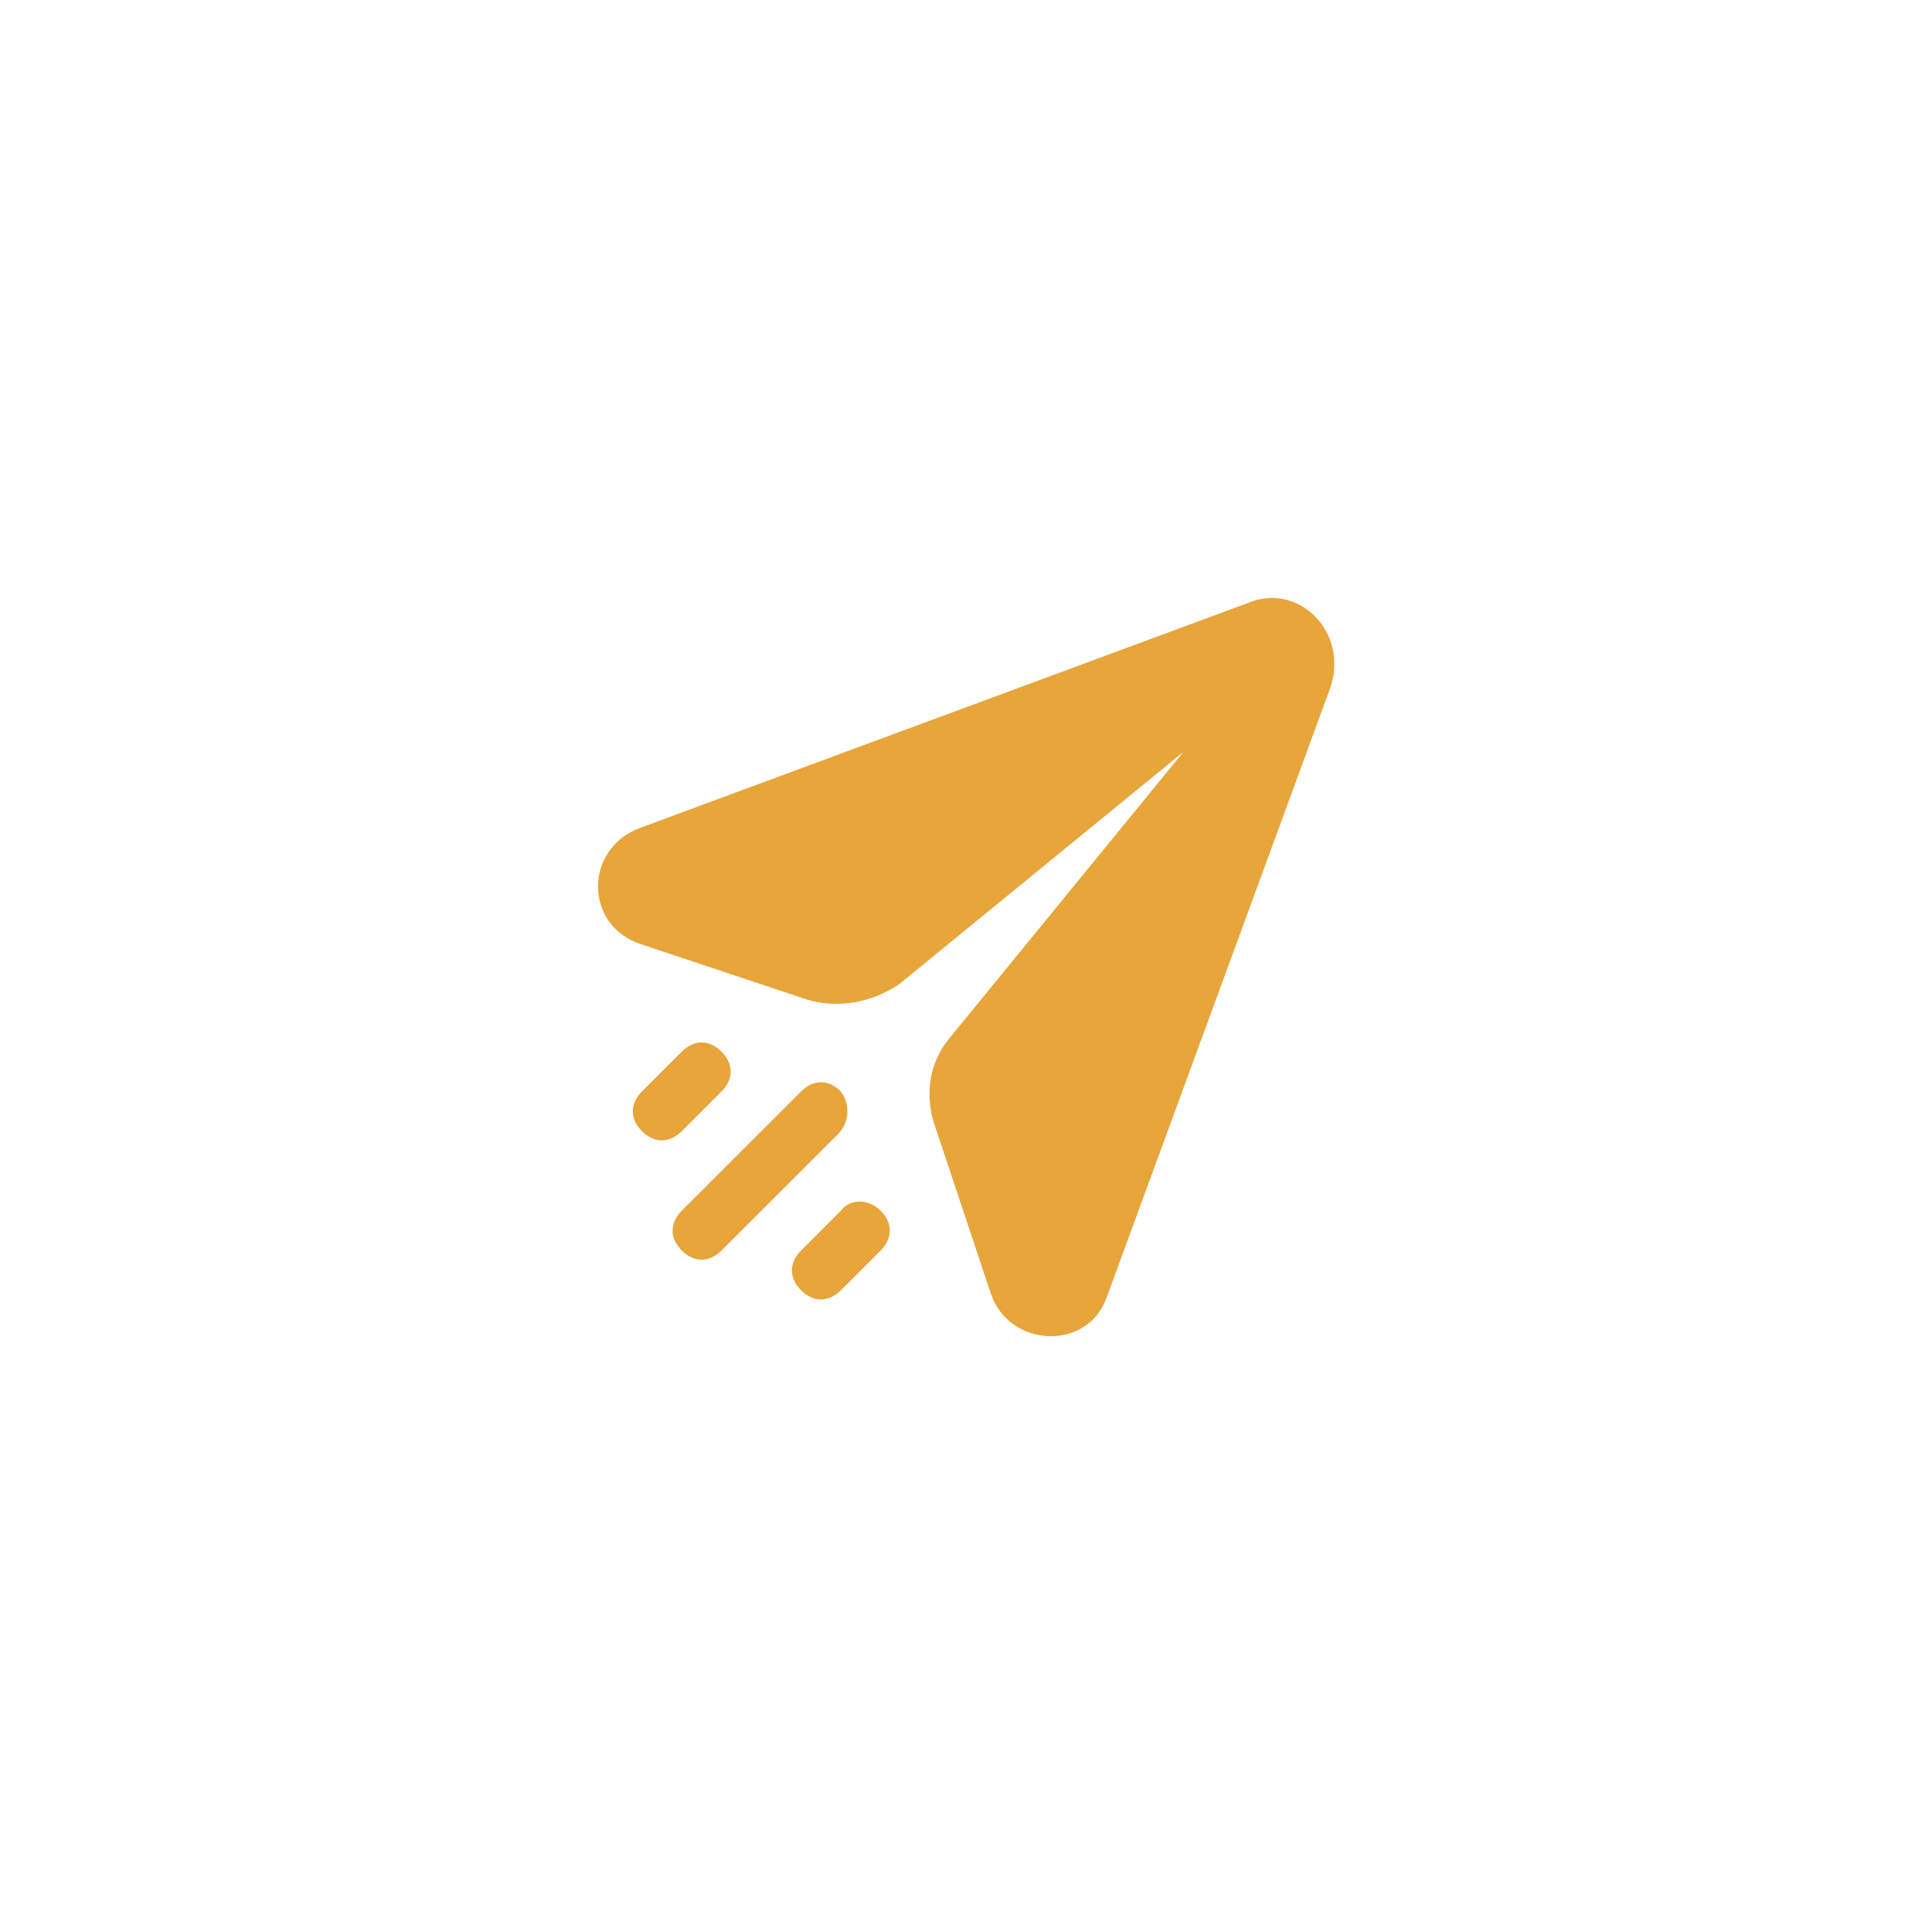 <svg width="42" height="42" viewBox="0 0 42 42" fill="none" xmlns="http://www.w3.org/2000/svg">
<path fill-rule="evenodd" clip-rule="evenodd" d="M27.191 13.085L13.89 18.007C12.693 18.473 12.693 20.135 13.956 20.534L17.548 21.731C18.213 21.931 18.944 21.798 19.543 21.399L25.728 16.344L20.674 22.529C20.208 23.062 20.075 23.793 20.341 24.525L21.538 28.116C21.937 29.313 23.666 29.38 24.066 28.183L28.921 14.948C29.32 13.75 28.256 12.686 27.191 13.085ZM15.685 22.862C15.951 23.128 15.951 23.461 15.685 23.727L14.821 24.591C14.555 24.857 14.222 24.857 13.956 24.591C13.69 24.325 13.69 23.993 13.956 23.727L14.821 22.862C15.087 22.596 15.419 22.596 15.685 22.862ZM17.415 23.727C17.681 23.461 18.013 23.461 18.279 23.727C18.479 23.993 18.479 24.392 18.213 24.658L15.685 27.185C15.419 27.451 15.087 27.451 14.821 27.185C14.555 26.919 14.555 26.587 14.821 26.32L17.415 23.727ZM17.415 27.185L18.279 26.32C18.479 26.055 18.878 26.055 19.144 26.32C19.41 26.587 19.41 26.919 19.144 27.185L18.279 28.05C18.013 28.316 17.681 28.316 17.415 28.05C17.149 27.784 17.149 27.451 17.415 27.185Z" fill="#E7A53A"/>
</svg>
